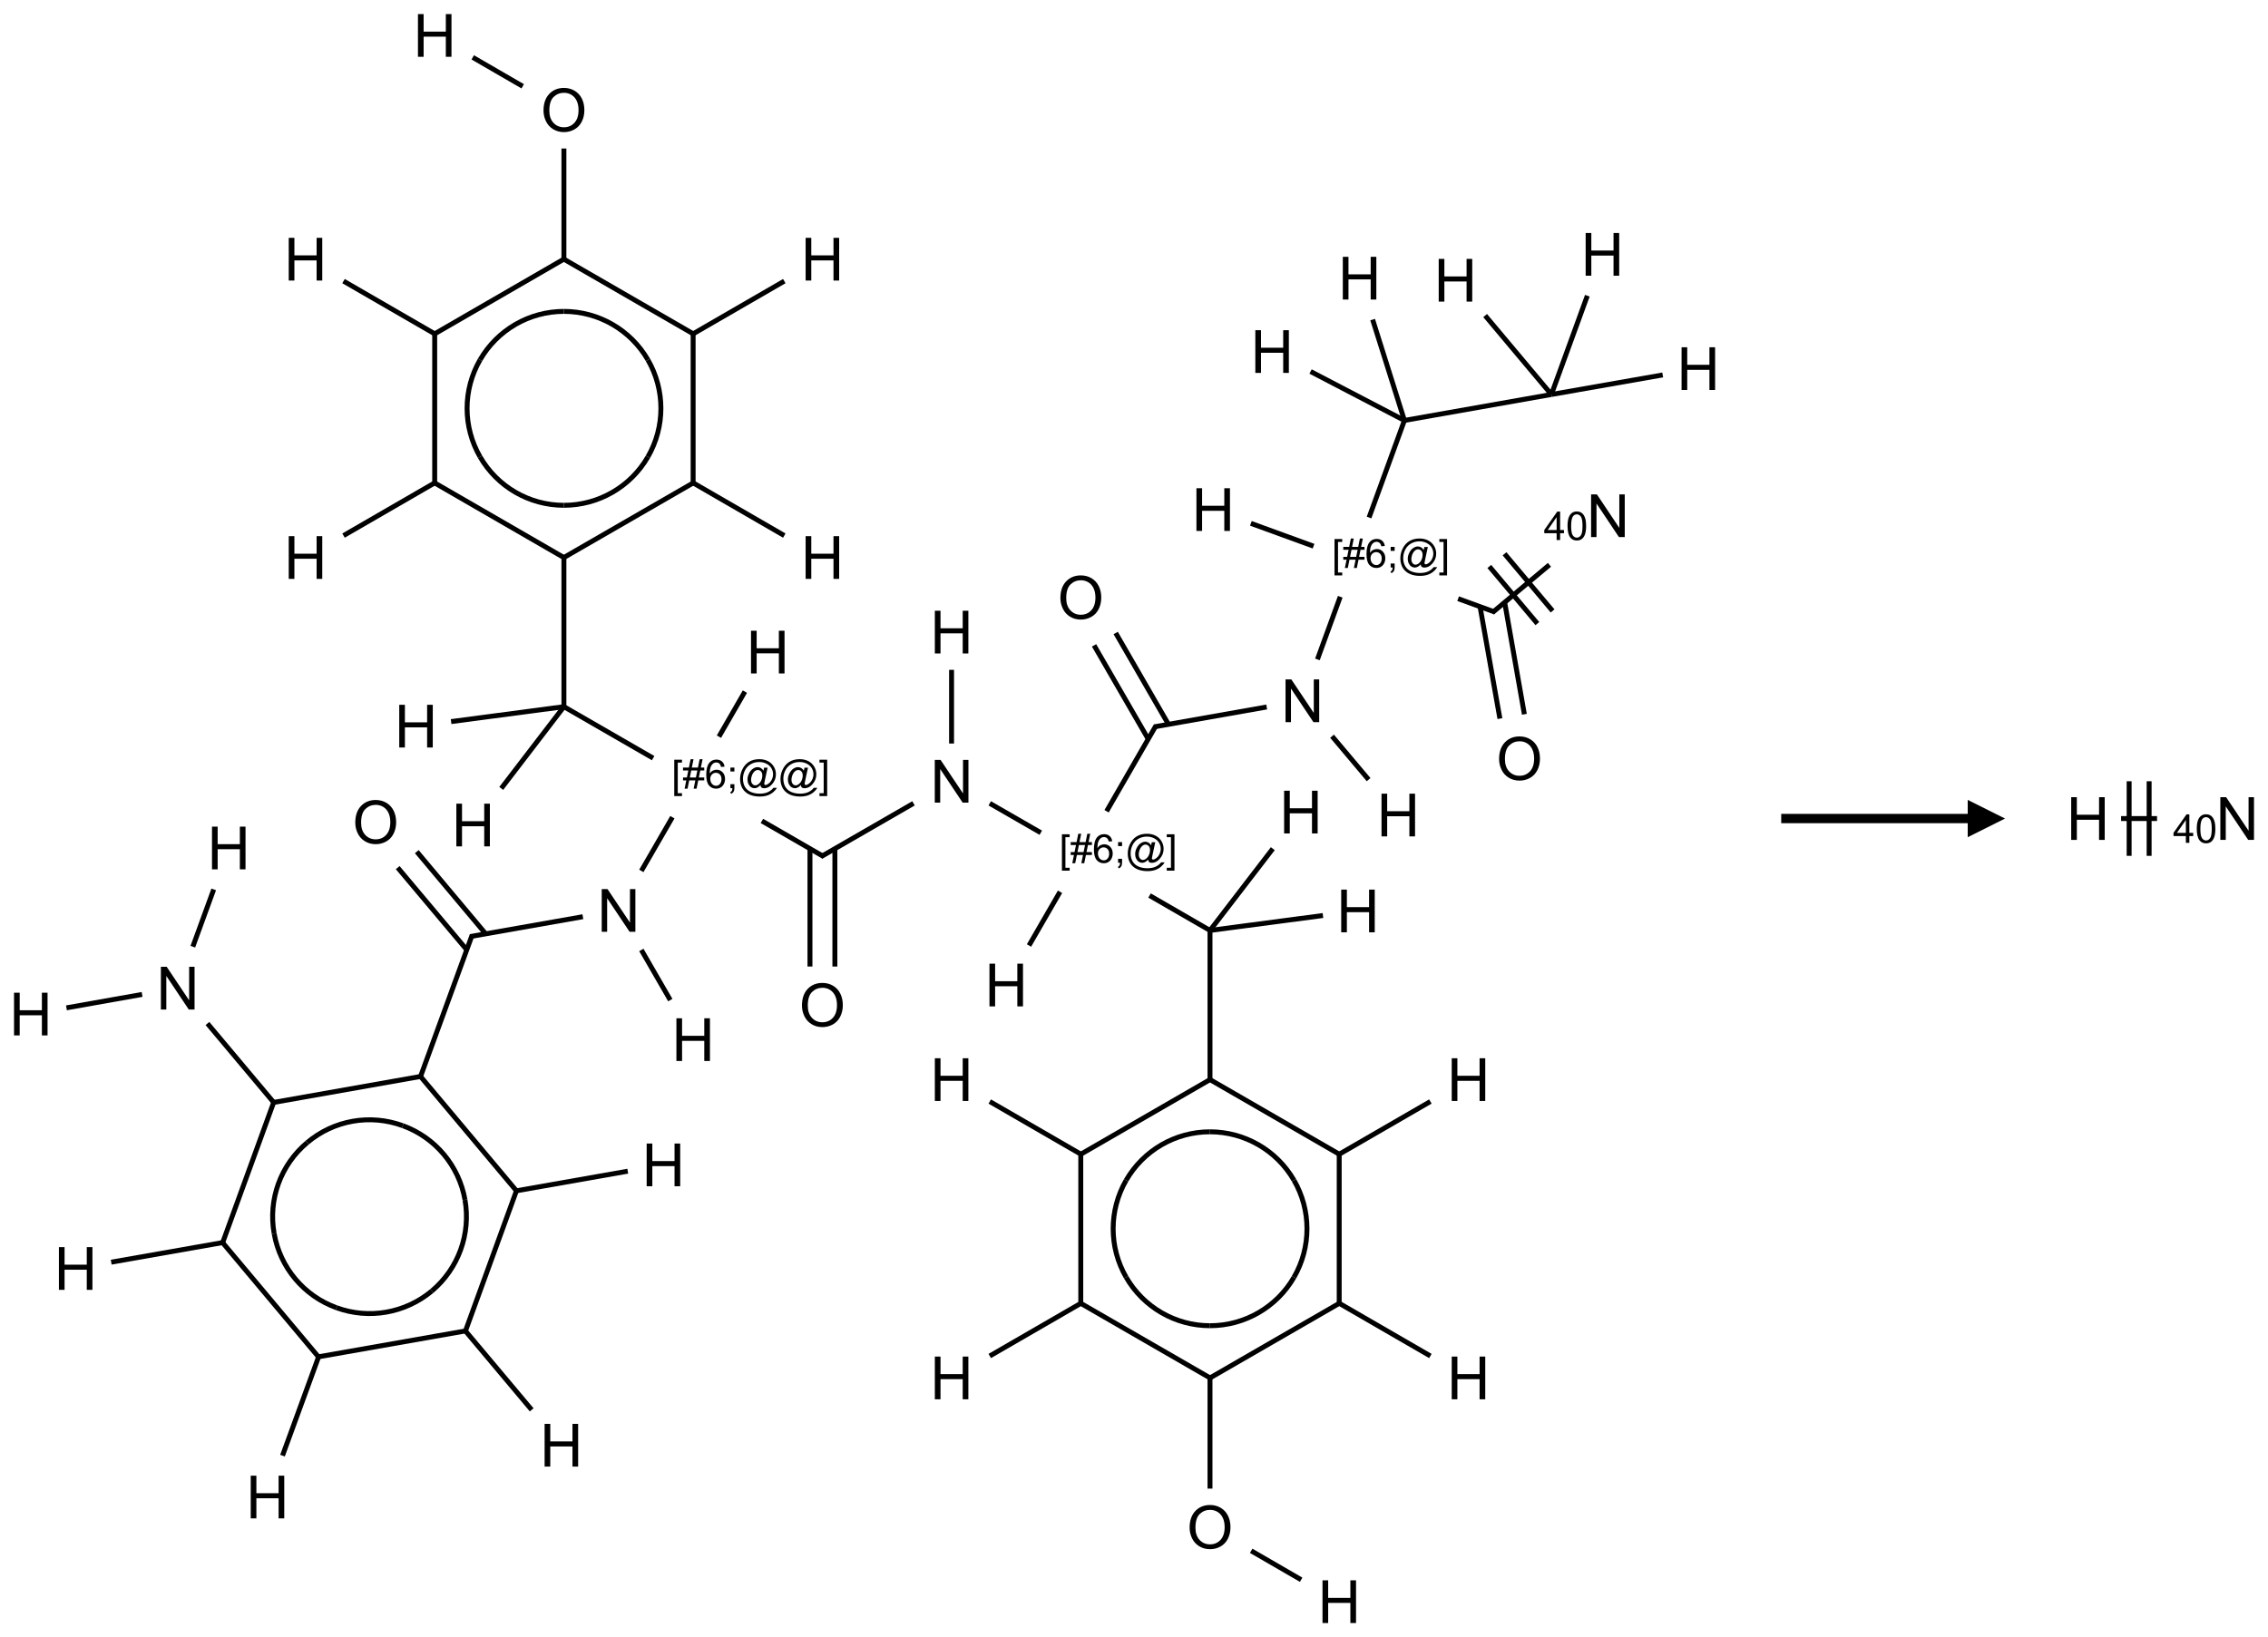 <?xml version="1.0" encoding="UTF-8"?>
<svg xmlns="http://www.w3.org/2000/svg" xmlns:xlink="http://www.w3.org/1999/xlink" width="608" height="439" viewBox="0 0 608 439">
<defs>
<g>
<g id="glyph-0-0">
<path d="M 2 0 L 2 -10 L 10 -10 L 10 0 Z M 2.25 -0.25 L 9.75 -0.25 L 9.75 -9.75 L 2.25 -9.75 Z M 2.25 -0.25 "/>
</g>
<g id="glyph-0-1">
<path d="M 1.281 0 L 1.281 -11.453 L 2.797 -11.453 L 2.797 -6.75 L 8.75 -6.75 L 8.75 -11.453 L 10.266 -11.453 L 10.266 0 L 8.75 0 L 8.75 -5.398 L 2.797 -5.398 L 2.797 0 Z M 1.281 0 "/>
</g>
<g id="glyph-0-2">
<path d="M 0.773 -5.578 C 0.773 -7.48 1.285 -8.969 2.305 -10.043 C 3.324 -11.117 4.645 -11.656 6.258 -11.656 C 7.316 -11.656 8.27 -11.402 9.117 -10.898 C 9.965 -10.395 10.613 -9.688 11.059 -8.785 C 11.504 -7.883 11.727 -6.855 11.727 -5.711 C 11.727 -4.551 11.492 -3.512 11.023 -2.594 C 10.555 -1.676 9.891 -0.984 9.031 -0.512 C 8.172 -0.039 7.246 0.195 6.25 0.195 C 5.172 0.195 4.207 -0.066 3.359 -0.586 C 2.512 -1.105 1.867 -1.816 1.43 -2.719 C 0.992 -3.621 0.773 -4.574 0.773 -5.578 Z M 2.336 -5.555 C 2.336 -4.176 2.707 -3.086 3.449 -2.293 C 4.191 -1.5 5.121 -1.102 6.242 -1.102 C 7.383 -1.102 8.32 -1.504 9.059 -2.305 C 9.797 -3.105 10.164 -4.246 10.164 -5.719 C 10.164 -6.652 10.008 -7.465 9.691 -8.16 C 9.375 -8.855 8.914 -9.395 8.309 -9.777 C 7.703 -10.16 7.02 -10.352 6.266 -10.352 C 5.191 -10.352 4.27 -9.984 3.496 -9.246 C 2.723 -8.508 2.336 -7.277 2.336 -5.555 Z M 2.336 -5.555 "/>
</g>
<g id="glyph-0-3">
<path d="M 1.219 0 L 1.219 -11.453 L 2.773 -11.453 L 8.789 -2.461 L 8.789 -11.453 L 10.242 -11.453 L 10.242 0 L 8.688 0 L 2.672 -9 L 2.672 0 Z M 1.219 0 "/>
</g>
<g id="glyph-1-0">
<path d="M 1.332 0 L 1.332 -6.668 L 6.668 -6.668 L 6.668 0 Z M 1.5 -0.168 L 6.5 -0.168 L 6.5 -6.5 L 1.5 -6.5 Z M 1.5 -0.168 "/>
</g>
<g id="glyph-1-1">
<path d="M 0.723 2.121 L 0.723 -7.637 L 2.793 -7.637 L 2.793 -6.859 L 1.66 -6.859 L 1.66 1.344 L 2.793 1.344 L 2.793 2.121 Z M 0.723 2.121 "/>
</g>
<g id="glyph-1-2">
<path d="M 0.535 0.129 L 0.988 -2.09 L 0.109 -2.09 L 0.109 -2.863 L 1.145 -2.863 L 1.531 -4.754 L 0.109 -4.754 L 0.109 -5.531 L 1.688 -5.531 L 2.141 -7.766 L 2.922 -7.766 L 2.469 -5.531 L 4.109 -5.531 L 4.562 -7.766 L 5.348 -7.766 L 4.895 -5.531 L 5.797 -5.531 L 5.797 -4.754 L 4.738 -4.754 L 4.348 -2.863 L 5.797 -2.863 L 5.797 -2.09 L 4.191 -2.09 L 3.738 0.129 L 2.957 0.129 L 3.406 -2.09 L 1.77 -2.09 L 1.316 0.129 Z M 1.926 -2.863 L 3.562 -2.863 L 3.953 -4.754 L 2.312 -4.754 Z M 1.926 -2.863 "/>
</g>
<g id="glyph-1-3">
<path d="M 5.309 -5.766 L 4.375 -5.691 C 4.293 -6.059 4.172 -6.328 4.02 -6.496 C 3.766 -6.762 3.453 -6.895 3.082 -6.895 C 2.785 -6.895 2.523 -6.812 2.297 -6.645 C 2 -6.43 1.77 -6.117 1.598 -5.703 C 1.43 -5.289 1.34 -4.703 1.332 -3.938 C 1.559 -4.281 1.836 -4.535 2.16 -4.703 C 2.488 -4.871 2.828 -4.953 3.188 -4.953 C 3.812 -4.953 4.344 -4.723 4.785 -4.262 C 5.223 -3.801 5.441 -3.207 5.441 -2.48 C 5.441 -2 5.34 -1.555 5.133 -1.145 C 4.926 -0.73 4.641 -0.418 4.281 -0.199 C 3.922 0.02 3.512 0.129 3.051 0.129 C 2.27 0.129 1.633 -0.156 1.141 -0.73 C 0.648 -1.305 0.402 -2.254 0.402 -3.574 C 0.402 -5.051 0.672 -6.121 1.219 -6.793 C 1.695 -7.375 2.336 -7.668 3.141 -7.668 C 3.742 -7.668 4.234 -7.5 4.617 -7.16 C 5 -6.824 5.23 -6.359 5.309 -5.766 Z M 1.48 -2.473 C 1.48 -2.152 1.547 -1.844 1.684 -1.547 C 1.82 -1.25 2.016 -1.027 2.262 -0.871 C 2.508 -0.719 2.766 -0.641 3.035 -0.641 C 3.434 -0.641 3.773 -0.801 4.059 -1.121 C 4.344 -1.441 4.484 -1.875 4.484 -2.422 C 4.484 -2.949 4.344 -3.367 4.062 -3.668 C 3.781 -3.973 3.426 -4.125 3 -4.125 C 2.578 -4.125 2.219 -3.973 1.922 -3.668 C 1.625 -3.363 1.48 -2.969 1.48 -2.473 Z M 1.48 -2.473 "/>
</g>
<g id="glyph-1-4">
<path d="M 0.949 -4.465 L 0.949 -5.531 L 2.016 -5.531 L 2.016 -4.465 Z M 0.949 0 L 0.949 -1.066 L 2.016 -1.066 L 2.016 0 C 2.016 0.391 1.945 0.711 1.809 0.949 C 1.668 1.191 1.449 1.379 1.145 1.512 L 0.887 1.109 C 1.082 1.023 1.23 0.895 1.324 0.727 C 1.418 0.559 1.469 0.316 1.48 0 Z M 0.949 0 "/>
</g>
<g id="glyph-1-5">
<path d="M 6.047 -0.848 C 5.82 -0.59 5.57 -0.379 5.289 -0.223 C 5.008 -0.062 4.73 0.016 4.449 0.016 C 4.141 0.016 3.84 -0.074 3.547 -0.254 C 3.254 -0.434 3.02 -0.715 2.836 -1.09 C 2.652 -1.465 2.562 -1.875 2.562 -2.324 C 2.562 -2.875 2.703 -3.43 2.988 -3.98 C 3.27 -4.535 3.621 -4.953 4.043 -5.23 C 4.461 -5.508 4.871 -5.645 5.266 -5.645 C 5.566 -5.645 5.855 -5.566 6.129 -5.41 C 6.402 -5.25 6.641 -5.012 6.84 -4.688 L 7.016 -5.496 L 7.949 -5.496 L 7.199 -2 C 7.094 -1.516 7.043 -1.246 7.043 -1.191 C 7.043 -1.098 7.078 -1.02 7.148 -0.949 C 7.219 -0.883 7.305 -0.848 7.406 -0.848 C 7.59 -0.848 7.832 -0.953 8.129 -1.168 C 8.527 -1.445 8.84 -1.816 9.07 -2.285 C 9.301 -2.75 9.418 -3.234 9.418 -3.73 C 9.418 -4.309 9.27 -4.852 8.973 -5.355 C 8.676 -5.859 8.23 -6.262 7.645 -6.562 C 7.055 -6.863 6.406 -7.016 5.691 -7.016 C 4.879 -7.016 4.137 -6.824 3.465 -6.445 C 2.793 -6.066 2.273 -5.52 1.902 -4.809 C 1.535 -4.098 1.348 -3.34 1.348 -2.527 C 1.348 -1.676 1.535 -0.941 1.902 -0.328 C 2.273 0.285 2.809 0.742 3.508 1.035 C 4.207 1.328 4.984 1.473 5.832 1.473 C 6.742 1.473 7.504 1.32 8.121 1.016 C 8.734 0.711 9.195 0.34 9.5 -0.098 L 10.441 -0.098 C 10.266 0.266 9.961 0.637 9.531 1.016 C 9.102 1.395 8.59 1.695 7.996 1.914 C 7.402 2.133 6.688 2.246 5.848 2.246 C 5.078 2.246 4.367 2.145 3.715 1.949 C 3.066 1.75 2.512 1.453 2.051 1.055 C 1.594 0.656 1.25 0.199 1.016 -0.316 C 0.723 -0.973 0.578 -1.684 0.578 -2.441 C 0.578 -3.289 0.75 -4.098 1.098 -4.863 C 1.523 -5.805 2.125 -6.527 2.902 -7.027 C 3.684 -7.527 4.629 -7.777 5.738 -7.777 C 6.602 -7.777 7.375 -7.602 8.059 -7.246 C 8.746 -6.895 9.285 -6.371 9.684 -5.672 C 10.02 -5.07 10.188 -4.418 10.188 -3.715 C 10.188 -2.707 9.832 -1.812 9.125 -1.031 C 8.492 -0.328 7.801 0.02 7.051 0.02 C 6.812 0.02 6.617 -0.016 6.473 -0.09 C 6.324 -0.16 6.215 -0.266 6.145 -0.402 C 6.102 -0.488 6.066 -0.637 6.047 -0.848 Z M 3.527 -2.262 C 3.527 -1.785 3.641 -1.414 3.863 -1.152 C 4.09 -0.887 4.348 -0.754 4.641 -0.754 C 4.836 -0.754 5.039 -0.812 5.254 -0.93 C 5.469 -1.047 5.676 -1.219 5.871 -1.449 C 6.066 -1.676 6.23 -1.969 6.355 -2.32 C 6.48 -2.672 6.543 -3.027 6.543 -3.379 C 6.543 -3.852 6.426 -4.219 6.191 -4.48 C 5.957 -4.738 5.672 -4.871 5.332 -4.871 C 5.109 -4.871 4.902 -4.812 4.707 -4.699 C 4.512 -4.586 4.32 -4.406 4.137 -4.156 C 3.953 -3.906 3.805 -3.602 3.691 -3.246 C 3.582 -2.887 3.527 -2.559 3.527 -2.262 Z M 3.527 -2.262 "/>
</g>
<g id="glyph-1-6">
<path d="M 2.27 2.121 L 0.203 2.121 L 0.203 1.344 L 1.332 1.344 L 1.332 -6.859 L 0.203 -6.859 L 0.203 -7.637 L 2.27 -7.637 Z M 2.27 2.121 "/>
</g>
<g id="glyph-1-7">
<path d="M 3.449 0 L 3.449 -1.828 L 0.137 -1.828 L 0.137 -2.688 L 3.621 -7.637 L 4.387 -7.637 L 4.387 -2.688 L 5.418 -2.688 L 5.418 -1.828 L 4.387 -1.828 L 4.387 0 Z M 3.449 -2.688 L 3.449 -6.129 L 1.059 -2.688 Z M 3.449 -2.688 "/>
</g>
<g id="glyph-1-8">
<path d="M 0.441 -3.766 C 0.441 -4.668 0.535 -5.395 0.723 -5.945 C 0.906 -6.496 1.184 -6.922 1.551 -7.219 C 1.918 -7.516 2.375 -7.668 2.934 -7.668 C 3.344 -7.668 3.703 -7.586 4.012 -7.418 C 4.32 -7.254 4.574 -7.016 4.777 -6.707 C 4.977 -6.395 5.137 -6.016 5.25 -5.57 C 5.363 -5.125 5.422 -4.523 5.422 -3.766 C 5.422 -2.871 5.328 -2.148 5.145 -1.598 C 4.961 -1.047 4.688 -0.621 4.32 -0.32 C 3.953 -0.02 3.492 0.129 2.934 0.129 C 2.195 0.129 1.617 -0.133 1.199 -0.66 C 0.695 -1.297 0.441 -2.332 0.441 -3.766 Z M 1.406 -3.766 C 1.406 -2.512 1.555 -1.68 1.848 -1.262 C 2.141 -0.848 2.5 -0.641 2.934 -0.641 C 3.363 -0.641 3.727 -0.848 4.02 -1.266 C 4.312 -1.684 4.457 -2.516 4.457 -3.766 C 4.457 -5.023 4.312 -5.859 4.02 -6.27 C 3.727 -6.684 3.359 -6.891 2.922 -6.891 C 2.492 -6.891 2.148 -6.707 1.891 -6.344 C 1.566 -5.879 1.406 -5.02 1.406 -3.766 Z M 1.406 -3.766 "/>
</g>
</g>
</defs>
<path fill="none" stroke-width="0.033" stroke-linecap="butt" stroke-linejoin="miter" stroke="rgb(0%, 0%, 0%)" stroke-opacity="1" stroke-miterlimit="10" d="M 2.962 0.147 L 3.297 0.341 " transform="matrix(40, 0, 0, 40, 8.252, 9.502)"/>
<path fill="none" stroke-width="0.033" stroke-linecap="butt" stroke-linejoin="miter" stroke="rgb(0%, 0%, 0%)" stroke-opacity="1" stroke-miterlimit="10" d="M 3.573 0.758 L 3.573 1.51 " transform="matrix(40, 0, 0, 40, 8.252, 9.502)"/>
<path fill="none" stroke-width="0.033" stroke-linecap="butt" stroke-linejoin="miter" stroke="rgb(0%, 0%, 0%)" stroke-opacity="1" stroke-miterlimit="10" d="M 3.581 1.495 L 2.699 2.005 " transform="matrix(40, 0, 0, 40, 8.252, 9.502)"/>
<path fill="none" stroke-width="0.033" stroke-linecap="butt" stroke-linejoin="miter" stroke="rgb(0%, 0%, 0%)" stroke-opacity="1" stroke-miterlimit="10" d="M 2.715 2.005 L 2.096 1.647 " transform="matrix(40, 0, 0, 40, 8.252, 9.502)"/>
<path fill="none" stroke-width="0.033" stroke-linecap="butt" stroke-linejoin="miter" stroke="rgb(0%, 0%, 0%)" stroke-opacity="1" stroke-miterlimit="10" d="M 2.707 2 L 2.707 3.01 " transform="matrix(40, 0, 0, 40, 8.252, 9.502)"/>
<path fill="none" stroke-width="0.033" stroke-linecap="butt" stroke-linejoin="miter" stroke="rgb(0%, 0%, 0%)" stroke-opacity="1" stroke-miterlimit="10" d="M 2.715 2.995 L 2.096 3.353 " transform="matrix(40, 0, 0, 40, 8.252, 9.502)"/>
<path fill="none" stroke-width="0.033" stroke-linecap="butt" stroke-linejoin="miter" stroke="rgb(0%, 0%, 0%)" stroke-opacity="1" stroke-miterlimit="10" d="M 2.707 3 L 3.581 3.505 " transform="matrix(40, 0, 0, 40, 8.252, 9.502)"/>
<path fill="none" stroke-width="0.033" stroke-linecap="butt" stroke-linejoin="miter" stroke="rgb(0%, 0%, 0%)" stroke-opacity="1" stroke-miterlimit="10" d="M 3.573 3.49 L 3.573 4.5 " transform="matrix(40, 0, 0, 40, 8.252, 9.502)"/>
<path fill="none" stroke-width="0.033" stroke-linecap="butt" stroke-linejoin="miter" stroke="rgb(0%, 0%, 0%)" stroke-opacity="1" stroke-miterlimit="10" d="M 3.573 4.5 L 3.153 5.048 " transform="matrix(40, 0, 0, 40, 8.252, 9.502)"/>
<path fill="none" stroke-width="0.033" stroke-linecap="butt" stroke-linejoin="miter" stroke="rgb(0%, 0%, 0%)" stroke-opacity="1" stroke-miterlimit="10" d="M 3.573 4.5 L 2.817 4.6 " transform="matrix(40, 0, 0, 40, 8.252, 9.502)"/>
<path fill="none" stroke-width="0.033" stroke-linecap="butt" stroke-linejoin="miter" stroke="rgb(0%, 0%, 0%)" stroke-opacity="1" stroke-miterlimit="10" d="M 3.573 4.5 L 4.171 4.845 " transform="matrix(40, 0, 0, 40, 8.252, 9.502)"/>
<path fill="none" stroke-width="0.033" stroke-linecap="butt" stroke-linejoin="miter" stroke="rgb(0%, 0%, 0%)" stroke-opacity="1" stroke-miterlimit="10" d="M 4.612 4.701 L 4.786 4.399 " transform="matrix(40, 0, 0, 40, 8.252, 9.502)"/>
<path fill="none" stroke-width="0.033" stroke-linecap="butt" stroke-linejoin="miter" stroke="rgb(0%, 0%, 0%)" stroke-opacity="1" stroke-miterlimit="10" d="M 4.9 5.266 L 5.314 5.505 " transform="matrix(40, 0, 0, 40, 8.252, 9.502)"/>
<path fill="none" stroke-width="0.033" stroke-linecap="butt" stroke-linejoin="miter" stroke="rgb(0%, 0%, 0%)" stroke-opacity="1" stroke-miterlimit="10" d="M 5.222 5.452 L 5.222 6.242 " transform="matrix(40, 0, 0, 40, 8.252, 9.502)"/>
<path fill="none" stroke-width="0.033" stroke-linecap="butt" stroke-linejoin="miter" stroke="rgb(0%, 0%, 0%)" stroke-opacity="1" stroke-miterlimit="10" d="M 5.389 5.452 L 5.389 6.242 " transform="matrix(40, 0, 0, 40, 8.252, 9.502)"/>
<path fill="none" stroke-width="0.033" stroke-linecap="butt" stroke-linejoin="miter" stroke="rgb(0%, 0%, 0%)" stroke-opacity="1" stroke-miterlimit="10" d="M 5.297 5.505 L 5.916 5.148 " transform="matrix(40, 0, 0, 40, 8.252, 9.502)"/>
<path fill="none" stroke-width="0.033" stroke-linecap="butt" stroke-linejoin="miter" stroke="rgb(0%, 0%, 0%)" stroke-opacity="1" stroke-miterlimit="10" d="M 6.171 4.747 L 6.171 4.253 " transform="matrix(40, 0, 0, 40, 8.252, 9.502)"/>
<path fill="none" stroke-width="0.033" stroke-linecap="butt" stroke-linejoin="miter" stroke="rgb(0%, 0%, 0%)" stroke-opacity="1" stroke-miterlimit="10" d="M 6.427 5.148 L 6.769 5.345 " transform="matrix(40, 0, 0, 40, 8.252, 9.502)"/>
<path fill="none" stroke-width="0.033" stroke-linecap="butt" stroke-linejoin="miter" stroke="rgb(0%, 0%, 0%)" stroke-opacity="1" stroke-miterlimit="10" d="M 6.898 5.741 L 6.69 6.101 " transform="matrix(40, 0, 0, 40, 8.252, 9.502)"/>
<path fill="none" stroke-width="0.033" stroke-linecap="butt" stroke-linejoin="miter" stroke="rgb(0%, 0%, 0%)" stroke-opacity="1" stroke-miterlimit="10" d="M 7.21 5.201 L 7.541 4.627 " transform="matrix(40, 0, 0, 40, 8.252, 9.502)"/>
<path fill="none" stroke-width="0.033" stroke-linecap="butt" stroke-linejoin="miter" stroke="rgb(0%, 0%, 0%)" stroke-opacity="1" stroke-miterlimit="10" d="M 7.625 4.619 L 7.271 4.006 " transform="matrix(40, 0, 0, 40, 8.252, 9.502)"/>
<path fill="none" stroke-width="0.033" stroke-linecap="butt" stroke-linejoin="miter" stroke="rgb(0%, 0%, 0%)" stroke-opacity="1" stroke-miterlimit="10" d="M 7.489 4.717 L 7.126 4.089 " transform="matrix(40, 0, 0, 40, 8.252, 9.502)"/>
<path fill="none" stroke-width="0.033" stroke-linecap="butt" stroke-linejoin="miter" stroke="rgb(0%, 0%, 0%)" stroke-opacity="1" stroke-miterlimit="10" d="M 7.53 4.635 L 8.283 4.502 " transform="matrix(40, 0, 0, 40, 8.252, 9.502)"/>
<path fill="none" stroke-width="0.033" stroke-linecap="butt" stroke-linejoin="miter" stroke="rgb(0%, 0%, 0%)" stroke-opacity="1" stroke-miterlimit="10" d="M 8.721 4.698 L 8.966 4.989 " transform="matrix(40, 0, 0, 40, 8.252, 9.502)"/>
<path fill="none" stroke-width="0.033" stroke-linecap="butt" stroke-linejoin="miter" stroke="rgb(0%, 0%, 0%)" stroke-opacity="1" stroke-miterlimit="10" d="M 8.623 4.183 L 8.776 3.763 " transform="matrix(40, 0, 0, 40, 8.252, 9.502)"/>
<path fill="none" stroke-width="0.033" stroke-linecap="butt" stroke-linejoin="miter" stroke="rgb(0%, 0%, 0%)" stroke-opacity="1" stroke-miterlimit="10" d="M 8.597 3.424 L 8.177 3.271 " transform="matrix(40, 0, 0, 40, 8.252, 9.502)"/>
<path fill="none" stroke-width="0.033" stroke-linecap="butt" stroke-linejoin="miter" stroke="rgb(0%, 0%, 0%)" stroke-opacity="1" stroke-miterlimit="10" d="M 9.566 3.776 L 9.813 3.866 " transform="matrix(40, 0, 0, 40, 8.252, 9.502)"/>
<path fill="none" stroke-width="0.033" stroke-linecap="butt" stroke-linejoin="miter" stroke="rgb(0%, 0%, 0%)" stroke-opacity="1" stroke-miterlimit="10" d="M 9.713 3.83 L 9.846 4.58 " transform="matrix(40, 0, 0, 40, 8.252, 9.502)"/>
<path fill="none" stroke-width="0.033" stroke-linecap="butt" stroke-linejoin="miter" stroke="rgb(0%, 0%, 0%)" stroke-opacity="1" stroke-miterlimit="10" d="M 9.878 3.801 L 10.01 4.551 " transform="matrix(40, 0, 0, 40, 8.252, 9.502)"/>
<path fill="none" stroke-width="0.033" stroke-linecap="butt" stroke-linejoin="miter" stroke="rgb(0%, 0%, 0%)" stroke-opacity="1" stroke-miterlimit="10" d="M 9.796 3.869 L 10.178 3.549 " transform="matrix(40, 0, 0, 40, 8.252, 9.502)"/>
<path fill="none" stroke-width="0.033" stroke-linecap="butt" stroke-linejoin="miter" stroke="rgb(0%, 0%, 0%)" stroke-opacity="1" stroke-miterlimit="10" d="M 10.199 3.858 L 9.877 3.475 " transform="matrix(40, 0, 0, 40, 8.252, 9.502)"/>
<path fill="none" stroke-width="0.033" stroke-linecap="butt" stroke-linejoin="miter" stroke="rgb(0%, 0%, 0%)" stroke-opacity="1" stroke-miterlimit="10" d="M 10.097 3.943 L 9.775 3.56 " transform="matrix(40, 0, 0, 40, 8.252, 9.502)"/>
<path fill="none" stroke-width="0.033" stroke-linecap="butt" stroke-linejoin="miter" stroke="rgb(0%, 0%, 0%)" stroke-opacity="1" stroke-miterlimit="10" d="M 8.969 3.232 L 9.206 2.581 " transform="matrix(40, 0, 0, 40, 8.252, 9.502)"/>
<path fill="none" stroke-width="0.033" stroke-linecap="butt" stroke-linejoin="miter" stroke="rgb(0%, 0%, 0%)" stroke-opacity="1" stroke-miterlimit="10" d="M 9.206 2.581 L 8.577 2.253 " transform="matrix(40, 0, 0, 40, 8.252, 9.502)"/>
<path fill="none" stroke-width="0.033" stroke-linecap="butt" stroke-linejoin="miter" stroke="rgb(0%, 0%, 0%)" stroke-opacity="1" stroke-miterlimit="10" d="M 9.206 2.581 L 8.993 1.905 " transform="matrix(40, 0, 0, 40, 8.252, 9.502)"/>
<path fill="none" stroke-width="0.033" stroke-linecap="butt" stroke-linejoin="miter" stroke="rgb(0%, 0%, 0%)" stroke-opacity="1" stroke-miterlimit="10" d="M 9.206 2.581 L 10.191 2.407 " transform="matrix(40, 0, 0, 40, 8.252, 9.502)"/>
<path fill="none" stroke-width="0.033" stroke-linecap="butt" stroke-linejoin="miter" stroke="rgb(0%, 0%, 0%)" stroke-opacity="1" stroke-miterlimit="10" d="M 10.191 2.407 L 9.747 1.878 " transform="matrix(40, 0, 0, 40, 8.252, 9.502)"/>
<path fill="none" stroke-width="0.033" stroke-linecap="butt" stroke-linejoin="miter" stroke="rgb(0%, 0%, 0%)" stroke-opacity="1" stroke-miterlimit="10" d="M 10.191 2.407 L 10.937 2.276 " transform="matrix(40, 0, 0, 40, 8.252, 9.502)"/>
<path fill="none" stroke-width="0.033" stroke-linecap="butt" stroke-linejoin="miter" stroke="rgb(0%, 0%, 0%)" stroke-opacity="1" stroke-miterlimit="10" d="M 10.191 2.407 L 10.432 1.745 " transform="matrix(40, 0, 0, 40, 8.252, 9.502)"/>
<path fill="none" stroke-width="0.033" stroke-linecap="butt" stroke-linejoin="miter" stroke="rgb(0%, 0%, 0%)" stroke-opacity="1" stroke-miterlimit="10" d="M 7.498 5.766 L 7.903 6 " transform="matrix(40, 0, 0, 40, 8.252, 9.502)"/>
<path fill="none" stroke-width="0.033" stroke-linecap="butt" stroke-linejoin="miter" stroke="rgb(0%, 0%, 0%)" stroke-opacity="1" stroke-miterlimit="10" d="M 7.903 6 L 8.324 5.452 " transform="matrix(40, 0, 0, 40, 8.252, 9.502)"/>
<path fill="none" stroke-width="0.033" stroke-linecap="butt" stroke-linejoin="miter" stroke="rgb(0%, 0%, 0%)" stroke-opacity="1" stroke-miterlimit="10" d="M 7.903 6 L 8.66 5.9 " transform="matrix(40, 0, 0, 40, 8.252, 9.502)"/>
<path fill="none" stroke-width="0.033" stroke-linecap="butt" stroke-linejoin="miter" stroke="rgb(0%, 0%, 0%)" stroke-opacity="1" stroke-miterlimit="10" d="M 7.903 6 L 7.903 7.01 " transform="matrix(40, 0, 0, 40, 8.252, 9.502)"/>
<path fill="none" stroke-width="0.033" stroke-linecap="butt" stroke-linejoin="miter" stroke="rgb(0%, 0%, 0%)" stroke-opacity="1" stroke-miterlimit="10" d="M 7.912 6.995 L 7.029 7.505 " transform="matrix(40, 0, 0, 40, 8.252, 9.502)"/>
<path fill="none" stroke-width="0.033" stroke-linecap="butt" stroke-linejoin="miter" stroke="rgb(0%, 0%, 0%)" stroke-opacity="1" stroke-miterlimit="10" d="M 7.046 7.505 L 6.427 7.147 " transform="matrix(40, 0, 0, 40, 8.252, 9.502)"/>
<path fill="none" stroke-width="0.033" stroke-linecap="butt" stroke-linejoin="miter" stroke="rgb(0%, 0%, 0%)" stroke-opacity="1" stroke-miterlimit="10" d="M 7.037 7.5 L 7.037 8.51 " transform="matrix(40, 0, 0, 40, 8.252, 9.502)"/>
<path fill="none" stroke-width="0.033" stroke-linecap="butt" stroke-linejoin="miter" stroke="rgb(0%, 0%, 0%)" stroke-opacity="1" stroke-miterlimit="10" d="M 7.046 8.495 L 6.427 8.853 " transform="matrix(40, 0, 0, 40, 8.252, 9.502)"/>
<path fill="none" stroke-width="0.033" stroke-linecap="butt" stroke-linejoin="miter" stroke="rgb(0%, 0%, 0%)" stroke-opacity="1" stroke-miterlimit="10" d="M 7.037 8.5 L 7.912 9.005 " transform="matrix(40, 0, 0, 40, 8.252, 9.502)"/>
<path fill="none" stroke-width="0.033" stroke-linecap="butt" stroke-linejoin="miter" stroke="rgb(0%, 0%, 0%)" stroke-opacity="1" stroke-miterlimit="10" d="M 7.903 8.99 L 7.903 9.742 " transform="matrix(40, 0, 0, 40, 8.252, 9.502)"/>
<path fill="none" stroke-width="0.033" stroke-linecap="butt" stroke-linejoin="miter" stroke="rgb(0%, 0%, 0%)" stroke-opacity="1" stroke-miterlimit="10" d="M 8.179 10.159 L 8.514 10.353 " transform="matrix(40, 0, 0, 40, 8.252, 9.502)"/>
<path fill="none" stroke-width="0.033" stroke-linecap="butt" stroke-linejoin="miter" stroke="rgb(0%, 0%, 0%)" stroke-opacity="1" stroke-miterlimit="10" d="M 7.903 9 L 8.778 8.495 " transform="matrix(40, 0, 0, 40, 8.252, 9.502)"/>
<path fill="none" stroke-width="0.033" stroke-linecap="butt" stroke-linejoin="miter" stroke="rgb(0%, 0%, 0%)" stroke-opacity="1" stroke-miterlimit="10" d="M 8.761 8.495 L 9.38 8.853 " transform="matrix(40, 0, 0, 40, 8.252, 9.502)"/>
<path fill="none" stroke-width="0.033" stroke-linecap="butt" stroke-linejoin="miter" stroke="rgb(0%, 0%, 0%)" stroke-opacity="1" stroke-miterlimit="10" d="M 8.769 8.5 L 8.769 7.49 " transform="matrix(40, 0, 0, 40, 8.252, 9.502)"/>
<path fill="none" stroke-width="0.033" stroke-linecap="butt" stroke-linejoin="miter" stroke="rgb(0%, 0%, 0%)" stroke-opacity="1" stroke-miterlimit="10" d="M 8.769 7.5 L 7.903 7 " transform="matrix(40, 0, 0, 40, 8.252, 9.502)"/>
<path fill="none" stroke-width="0.033" stroke-linecap="butt" stroke-linejoin="miter" stroke="rgb(0%, 0%, 0%)" stroke-opacity="1" stroke-miterlimit="10" d="M 8.761 7.505 L 9.38 7.147 " transform="matrix(40, 0, 0, 40, 8.252, 9.502)"/>
<path fill="none" stroke-width="0.033" stroke-linecap="butt" stroke-linejoin="miter" stroke="rgb(0%, 0%, 0%)" stroke-opacity="1" stroke-miterlimit="10" d="M 4.3 5.241 L 4.092 5.601 " transform="matrix(40, 0, 0, 40, 8.252, 9.502)"/>
<path fill="none" stroke-width="0.033" stroke-linecap="butt" stroke-linejoin="miter" stroke="rgb(0%, 0%, 0%)" stroke-opacity="1" stroke-miterlimit="10" d="M 4.092 6.131 L 4.286 6.467 " transform="matrix(40, 0, 0, 40, 8.252, 9.502)"/>
<path fill="none" stroke-width="0.033" stroke-linecap="butt" stroke-linejoin="miter" stroke="rgb(0%, 0%, 0%)" stroke-opacity="1" stroke-miterlimit="10" d="M 3.7 5.908 L 2.945 6.041 " transform="matrix(40, 0, 0, 40, 8.252, 9.502)"/>
<path fill="none" stroke-width="0.033" stroke-linecap="butt" stroke-linejoin="miter" stroke="rgb(0%, 0%, 0%)" stroke-opacity="1" stroke-miterlimit="10" d="M 3.049 6.023 L 2.587 5.472 " transform="matrix(40, 0, 0, 40, 8.252, 9.502)"/>
<path fill="none" stroke-width="0.033" stroke-linecap="butt" stroke-linejoin="miter" stroke="rgb(0%, 0%, 0%)" stroke-opacity="1" stroke-miterlimit="10" d="M 2.922 6.13 L 2.459 5.579 " transform="matrix(40, 0, 0, 40, 8.252, 9.502)"/>
<path fill="none" stroke-width="0.033" stroke-linecap="butt" stroke-linejoin="miter" stroke="rgb(0%, 0%, 0%)" stroke-opacity="1" stroke-miterlimit="10" d="M 2.958 6.031 L 2.609 6.988 " transform="matrix(40, 0, 0, 40, 8.252, 9.502)"/>
<path fill="none" stroke-width="0.033" stroke-linecap="butt" stroke-linejoin="miter" stroke="rgb(0%, 0%, 0%)" stroke-opacity="1" stroke-miterlimit="10" d="M 2.606 6.972 L 3.261 7.753 " transform="matrix(40, 0, 0, 40, 8.252, 9.502)"/>
<path fill="none" stroke-width="0.033" stroke-linecap="butt" stroke-linejoin="miter" stroke="rgb(0%, 0%, 0%)" stroke-opacity="1" stroke-miterlimit="10" d="M 3.246 7.747 L 4.001 7.614 " transform="matrix(40, 0, 0, 40, 8.252, 9.502)"/>
<path fill="none" stroke-width="0.033" stroke-linecap="butt" stroke-linejoin="miter" stroke="rgb(0%, 0%, 0%)" stroke-opacity="1" stroke-miterlimit="10" d="M 3.255 7.745 L 2.91 8.694 " transform="matrix(40, 0, 0, 40, 8.252, 9.502)"/>
<path fill="none" stroke-width="0.033" stroke-linecap="butt" stroke-linejoin="miter" stroke="rgb(0%, 0%, 0%)" stroke-opacity="1" stroke-miterlimit="10" d="M 2.907 8.678 L 3.357 9.214 " transform="matrix(40, 0, 0, 40, 8.252, 9.502)"/>
<path fill="none" stroke-width="0.033" stroke-linecap="butt" stroke-linejoin="miter" stroke="rgb(0%, 0%, 0%)" stroke-opacity="1" stroke-miterlimit="10" d="M 2.913 8.685 L 1.919 8.86 " transform="matrix(40, 0, 0, 40, 8.252, 9.502)"/>
<path fill="none" stroke-width="0.033" stroke-linecap="butt" stroke-linejoin="miter" stroke="rgb(0%, 0%, 0%)" stroke-opacity="1" stroke-miterlimit="10" d="M 1.932 8.85 L 1.687 9.521 " transform="matrix(40, 0, 0, 40, 8.252, 9.502)"/>
<path fill="none" stroke-width="0.033" stroke-linecap="butt" stroke-linejoin="miter" stroke="rgb(0%, 0%, 0%)" stroke-opacity="1" stroke-miterlimit="10" d="M 1.928 8.859 L 1.279 8.085 " transform="matrix(40, 0, 0, 40, 8.252, 9.502)"/>
<path fill="none" stroke-width="0.033" stroke-linecap="butt" stroke-linejoin="miter" stroke="rgb(0%, 0%, 0%)" stroke-opacity="1" stroke-miterlimit="10" d="M 1.295 8.091 L 0.539 8.224 " transform="matrix(40, 0, 0, 40, 8.252, 9.502)"/>
<path fill="none" stroke-width="0.033" stroke-linecap="butt" stroke-linejoin="miter" stroke="rgb(0%, 0%, 0%)" stroke-opacity="1" stroke-miterlimit="10" d="M 1.286 8.093 L 1.631 7.144 " transform="matrix(40, 0, 0, 40, 8.252, 9.502)"/>
<path fill="none" stroke-width="0.033" stroke-linecap="butt" stroke-linejoin="miter" stroke="rgb(0%, 0%, 0%)" stroke-opacity="1" stroke-miterlimit="10" d="M 1.628 7.153 L 2.612 6.979 " transform="matrix(40, 0, 0, 40, 8.252, 9.502)"/>
<path fill="none" stroke-width="0.033" stroke-linecap="butt" stroke-linejoin="miter" stroke="rgb(0%, 0%, 0%)" stroke-opacity="1" stroke-miterlimit="10" d="M 1.634 7.16 L 1.184 6.624 " transform="matrix(40, 0, 0, 40, 8.252, 9.502)"/>
<path fill="none" stroke-width="0.033" stroke-linecap="butt" stroke-linejoin="miter" stroke="rgb(0%, 0%, 0%)" stroke-opacity="1" stroke-miterlimit="10" d="M 1.086 6.109 L 1.226 5.725 " transform="matrix(40, 0, 0, 40, 8.252, 9.502)"/>
<path fill="none" stroke-width="0.033" stroke-linecap="butt" stroke-linejoin="miter" stroke="rgb(0%, 0%, 0%)" stroke-opacity="1" stroke-miterlimit="10" d="M 0.746 6.429 L 0.239 6.519 " transform="matrix(40, 0, 0, 40, 8.252, 9.502)"/>
<path fill="none" stroke-width="0.033" stroke-linecap="butt" stroke-linejoin="miter" stroke="rgb(0%, 0%, 0%)" stroke-opacity="1" stroke-miterlimit="10" d="M 3.573 3.5 L 4.448 2.995 " transform="matrix(40, 0, 0, 40, 8.252, 9.502)"/>
<path fill="none" stroke-width="0.033" stroke-linecap="butt" stroke-linejoin="miter" stroke="rgb(0%, 0%, 0%)" stroke-opacity="1" stroke-miterlimit="10" d="M 4.431 2.995 L 5.05 3.353 " transform="matrix(40, 0, 0, 40, 8.252, 9.502)"/>
<path fill="none" stroke-width="0.033" stroke-linecap="butt" stroke-linejoin="miter" stroke="rgb(0%, 0%, 0%)" stroke-opacity="1" stroke-miterlimit="10" d="M 4.439 3 L 4.439 1.99 " transform="matrix(40, 0, 0, 40, 8.252, 9.502)"/>
<path fill="none" stroke-width="0.033" stroke-linecap="butt" stroke-linejoin="miter" stroke="rgb(0%, 0%, 0%)" stroke-opacity="1" stroke-miterlimit="10" d="M 4.439 2 L 3.573 1.5 " transform="matrix(40, 0, 0, 40, 8.252, 9.502)"/>
<path fill="none" stroke-width="0.033" stroke-linecap="butt" stroke-linejoin="miter" stroke="rgb(0%, 0%, 0%)" stroke-opacity="1" stroke-miterlimit="10" d="M 4.431 2.005 L 5.05 1.647 " transform="matrix(40, 0, 0, 40, 8.252, 9.502)"/>
<path fill="none" stroke-width="0.033" stroke-linecap="butt" stroke-linejoin="miter" stroke="rgb(0%, 0%, 0%)" stroke-opacity="1" stroke-miterlimit="10" d="M 3.011 2.175 C 3.127 1.974 3.341 1.85 3.573 1.85 " transform="matrix(40, 0, 0, 40, 8.252, 9.502)"/>
<path fill="none" stroke-width="0.033" stroke-linecap="butt" stroke-linejoin="miter" stroke="rgb(0%, 0%, 0%)" stroke-opacity="1" stroke-miterlimit="10" d="M 3.011 2.825 C 2.895 2.624 2.895 2.376 3.011 2.175 " transform="matrix(40, 0, 0, 40, 8.252, 9.502)"/>
<path fill="none" stroke-width="0.033" stroke-linecap="butt" stroke-linejoin="miter" stroke="rgb(0%, 0%, 0%)" stroke-opacity="1" stroke-miterlimit="10" d="M 3.573 3.15 C 3.341 3.15 3.127 3.026 3.011 2.825 " transform="matrix(40, 0, 0, 40, 8.252, 9.502)"/>
<path fill="none" stroke-width="0.033" stroke-linecap="butt" stroke-linejoin="miter" stroke="rgb(0%, 0%, 0%)" stroke-opacity="1" stroke-miterlimit="10" d="M 4.136 2.825 C 4.02 3.026 3.805 3.15 3.573 3.15 " transform="matrix(40, 0, 0, 40, 8.252, 9.502)"/>
<path fill="none" stroke-width="0.033" stroke-linecap="butt" stroke-linejoin="miter" stroke="rgb(0%, 0%, 0%)" stroke-opacity="1" stroke-miterlimit="10" d="M 4.136 2.175 C 4.252 2.376 4.252 2.624 4.136 2.825 " transform="matrix(40, 0, 0, 40, 8.252, 9.502)"/>
<path fill="none" stroke-width="0.033" stroke-linecap="butt" stroke-linejoin="miter" stroke="rgb(0%, 0%, 0%)" stroke-opacity="1" stroke-miterlimit="10" d="M 3.573 1.85 C 3.805 1.85 4.02 1.974 4.136 2.175 " transform="matrix(40, 0, 0, 40, 8.252, 9.502)"/>
<path fill="none" stroke-width="0.033" stroke-linecap="butt" stroke-linejoin="miter" stroke="rgb(0%, 0%, 0%)" stroke-opacity="1" stroke-miterlimit="10" d="M 7.341 7.675 C 7.457 7.474 7.671 7.35 7.903 7.35 " transform="matrix(40, 0, 0, 40, 8.252, 9.502)"/>
<path fill="none" stroke-width="0.033" stroke-linecap="butt" stroke-linejoin="miter" stroke="rgb(0%, 0%, 0%)" stroke-opacity="1" stroke-miterlimit="10" d="M 7.341 8.325 C 7.225 8.124 7.225 7.876 7.341 7.675 " transform="matrix(40, 0, 0, 40, 8.252, 9.502)"/>
<path fill="none" stroke-width="0.033" stroke-linecap="butt" stroke-linejoin="miter" stroke="rgb(0%, 0%, 0%)" stroke-opacity="1" stroke-miterlimit="10" d="M 7.903 8.65 C 7.671 8.65 7.457 8.526 7.341 8.325 " transform="matrix(40, 0, 0, 40, 8.252, 9.502)"/>
<path fill="none" stroke-width="0.033" stroke-linecap="butt" stroke-linejoin="miter" stroke="rgb(0%, 0%, 0%)" stroke-opacity="1" stroke-miterlimit="10" d="M 8.466 8.325 C 8.35 8.526 8.135 8.65 7.903 8.65 " transform="matrix(40, 0, 0, 40, 8.252, 9.502)"/>
<path fill="none" stroke-width="0.033" stroke-linecap="butt" stroke-linejoin="miter" stroke="rgb(0%, 0%, 0%)" stroke-opacity="1" stroke-miterlimit="10" d="M 8.466 7.675 C 8.582 7.876 8.582 8.124 8.466 8.325 " transform="matrix(40, 0, 0, 40, 8.252, 9.502)"/>
<path fill="none" stroke-width="0.033" stroke-linecap="butt" stroke-linejoin="miter" stroke="rgb(0%, 0%, 0%)" stroke-opacity="1" stroke-miterlimit="10" d="M 7.903 7.35 C 8.135 7.35 8.35 7.474 8.466 7.675 " transform="matrix(40, 0, 0, 40, 8.252, 9.502)"/>
<path fill="none" stroke-width="0.033" stroke-linecap="butt" stroke-linejoin="miter" stroke="rgb(0%, 0%, 0%)" stroke-opacity="1" stroke-miterlimit="10" d="M 2.493 7.309 C 2.711 7.388 2.87 7.578 2.91 7.806 " transform="matrix(40, 0, 0, 40, 8.252, 9.502)"/>
<path fill="none" stroke-width="0.033" stroke-linecap="butt" stroke-linejoin="miter" stroke="rgb(0%, 0%, 0%)" stroke-opacity="1" stroke-miterlimit="10" d="M 1.853 7.422 C 2.031 7.272 2.274 7.229 2.493 7.309 " transform="matrix(40, 0, 0, 40, 8.252, 9.502)"/>
<path fill="none" stroke-width="0.033" stroke-linecap="butt" stroke-linejoin="miter" stroke="rgb(0%, 0%, 0%)" stroke-opacity="1" stroke-miterlimit="10" d="M 1.631 8.032 C 1.59 7.803 1.675 7.571 1.853 7.422 " transform="matrix(40, 0, 0, 40, 8.252, 9.502)"/>
<path fill="none" stroke-width="0.033" stroke-linecap="butt" stroke-linejoin="miter" stroke="rgb(0%, 0%, 0%)" stroke-opacity="1" stroke-miterlimit="10" d="M 2.048 8.529 C 1.83 8.45 1.671 8.26 1.631 8.032 " transform="matrix(40, 0, 0, 40, 8.252, 9.502)"/>
<path fill="none" stroke-width="0.033" stroke-linecap="butt" stroke-linejoin="miter" stroke="rgb(0%, 0%, 0%)" stroke-opacity="1" stroke-miterlimit="10" d="M 2.688 8.417 C 2.51 8.566 2.266 8.609 2.048 8.529 " transform="matrix(40, 0, 0, 40, 8.252, 9.502)"/>
<path fill="none" stroke-width="0.033" stroke-linecap="butt" stroke-linejoin="miter" stroke="rgb(0%, 0%, 0%)" stroke-opacity="1" stroke-miterlimit="10" d="M 2.91 7.806 C 2.95 8.035 2.866 8.267 2.688 8.417 " transform="matrix(40, 0, 0, 40, 8.252, 9.502)"/>
<g fill="rgb(0%, 0%, 0%)" fill-opacity="1">
<use xlink:href="#glyph-0-1" x="110.766" y="15.23"/>
</g>
<g fill="rgb(0%, 0%, 0%)" fill-opacity="1">
<use xlink:href="#glyph-0-2" x="144.93" y="35.234"/>
</g>
<g fill="rgb(0%, 0%, 0%)" fill-opacity="1">
<use xlink:href="#glyph-0-1" x="76.125" y="75.23"/>
</g>
<g fill="rgb(0%, 0%, 0%)" fill-opacity="1">
<use xlink:href="#glyph-0-1" x="76.125" y="155.23"/>
</g>
<g fill="rgb(0%, 0%, 0%)" fill-opacity="1">
<use xlink:href="#glyph-0-1" x="121.059" y="226.965"/>
</g>
<g fill="rgb(0%, 0%, 0%)" fill-opacity="1">
<use xlink:href="#glyph-0-1" x="105.75" y="200.449"/>
</g>
<g fill="rgb(0%, 0%, 0%)" fill-opacity="1">
<use xlink:href="#glyph-1-1" x="180.031" y="211.355"/>
<use xlink:href="#glyph-1-2" x="182.995" y="211.355"/>
<use xlink:href="#glyph-1-3" x="188.927" y="211.355"/>
<use xlink:href="#glyph-1-4" x="194.859" y="211.355"/>
<use xlink:href="#glyph-1-5" x="197.823" y="211.355"/>
<use xlink:href="#glyph-1-5" x="208.651" y="211.355"/>
<use xlink:href="#glyph-1-6" x="219.479" y="211.355"/>
</g>
<g fill="rgb(0%, 0%, 0%)" fill-opacity="1">
<use xlink:href="#glyph-0-1" x="200.047" y="180.59"/>
</g>
<g fill="rgb(0%, 0%, 0%)" fill-opacity="1">
<use xlink:href="#glyph-0-2" x="214.215" y="275.234"/>
</g>
<g fill="rgb(0%, 0%, 0%)" fill-opacity="1">
<use xlink:href="#glyph-0-3" x="249.375" y="215.23"/>
</g>
<g fill="rgb(0%, 0%, 0%)" fill-opacity="1">
<use xlink:href="#glyph-0-1" x="249.332" y="175.23"/>
</g>
<g fill="rgb(0%, 0%, 0%)" fill-opacity="1">
<use xlink:href="#glyph-1-1" x="283.957" y="231.355"/>
<use xlink:href="#glyph-1-2" x="286.921" y="231.355"/>
<use xlink:href="#glyph-1-3" x="292.853" y="231.355"/>
<use xlink:href="#glyph-1-4" x="298.785" y="231.355"/>
<use xlink:href="#glyph-1-5" x="301.749" y="231.355"/>
<use xlink:href="#glyph-1-6" x="312.577" y="231.355"/>
</g>
<g fill="rgb(0%, 0%, 0%)" fill-opacity="1">
<use xlink:href="#glyph-0-1" x="263.973" y="269.871"/>
</g>
<g fill="rgb(0%, 0%, 0%)" fill-opacity="1">
<use xlink:href="#glyph-0-2" x="283.496" y="165.953"/>
</g>
<g fill="rgb(0%, 0%, 0%)" fill-opacity="1">
<use xlink:href="#glyph-0-3" x="343.406" y="193.645"/>
</g>
<g fill="rgb(0%, 0%, 0%)" fill-opacity="1">
<use xlink:href="#glyph-0-1" x="369.074" y="224.285"/>
</g>
<g fill="rgb(0%, 0%, 0%)" fill-opacity="1">
<use xlink:href="#glyph-1-1" x="357.031" y="152.18"/>
<use xlink:href="#glyph-1-2" x="359.995" y="152.18"/>
<use xlink:href="#glyph-1-3" x="365.927" y="152.18"/>
<use xlink:href="#glyph-1-4" x="371.859" y="152.18"/>
<use xlink:href="#glyph-1-5" x="374.823" y="152.18"/>
<use xlink:href="#glyph-1-6" x="385.651" y="152.18"/>
</g>
<g fill="rgb(0%, 0%, 0%)" fill-opacity="1">
<use xlink:href="#glyph-0-1" x="319.457" y="142.375"/>
</g>
<g fill="rgb(0%, 0%, 0%)" fill-opacity="1">
<use xlink:href="#glyph-0-2" x="401.102" y="209.133"/>
</g>
<g fill="rgb(0%, 0%, 0%)" fill-opacity="1">
<use xlink:href="#glyph-0-3" x="425.316" y="144.023"/>
</g>
<g fill="rgb(0%, 0%, 0%)" fill-opacity="1">
<use xlink:href="#glyph-1-7" x="413.848" y="144.816"/>
<use xlink:href="#glyph-1-8" x="419.78" y="144.816"/>
</g>
<g fill="rgb(0%, 0%, 0%)" fill-opacity="1">
<use xlink:href="#glyph-0-1" x="335.246" y="99.996"/>
</g>
<g fill="rgb(0%, 0%, 0%)" fill-opacity="1">
<use xlink:href="#glyph-0-1" x="358.699" y="80.32"/>
</g>
<g fill="rgb(0%, 0%, 0%)" fill-opacity="1">
<use xlink:href="#glyph-0-1" x="384.406" y="80.879"/>
</g>
<g fill="rgb(0%, 0%, 0%)" fill-opacity="1">
<use xlink:href="#glyph-0-1" x="449.512" y="104.574"/>
</g>
<g fill="rgb(0%, 0%, 0%)" fill-opacity="1">
<use xlink:href="#glyph-0-1" x="423.801" y="73.934"/>
</g>
<g fill="rgb(0%, 0%, 0%)" fill-opacity="1">
<use xlink:href="#glyph-0-1" x="342.965" y="223.496"/>
</g>
<g fill="rgb(0%, 0%, 0%)" fill-opacity="1">
<use xlink:href="#glyph-0-1" x="358.27" y="250.008"/>
</g>
<g fill="rgb(0%, 0%, 0%)" fill-opacity="1">
<use xlink:href="#glyph-0-1" x="249.332" y="295.23"/>
</g>
<g fill="rgb(0%, 0%, 0%)" fill-opacity="1">
<use xlink:href="#glyph-0-1" x="249.332" y="375.23"/>
</g>
<g fill="rgb(0%, 0%, 0%)" fill-opacity="1">
<use xlink:href="#glyph-0-2" x="318.137" y="415.234"/>
</g>
<g fill="rgb(0%, 0%, 0%)" fill-opacity="1">
<use xlink:href="#glyph-0-1" x="353.254" y="435.23"/>
</g>
<g fill="rgb(0%, 0%, 0%)" fill-opacity="1">
<use xlink:href="#glyph-0-1" x="387.895" y="375.23"/>
</g>
<g fill="rgb(0%, 0%, 0%)" fill-opacity="1">
<use xlink:href="#glyph-0-1" x="387.895" y="295.23"/>
</g>
<g fill="rgb(0%, 0%, 0%)" fill-opacity="1">
<use xlink:href="#glyph-0-3" x="160.09" y="249.871"/>
</g>
<g fill="rgb(0%, 0%, 0%)" fill-opacity="1">
<use xlink:href="#glyph-0-1" x="180.051" y="284.512"/>
</g>
<g fill="rgb(0%, 0%, 0%)" fill-opacity="1">
<use xlink:href="#glyph-0-2" x="94.469" y="226.18"/>
</g>
<g fill="rgb(0%, 0%, 0%)" fill-opacity="1">
<use xlink:href="#glyph-0-1" x="172.078" y="318.102"/>
</g>
<g fill="rgb(0%, 0%, 0%)" fill-opacity="1">
<use xlink:href="#glyph-0-1" x="144.719" y="393.277"/>
</g>
<g fill="rgb(0%, 0%, 0%)" fill-opacity="1">
<use xlink:href="#glyph-0-1" x="65.934" y="407.168"/>
</g>
<g fill="rgb(0%, 0%, 0%)" fill-opacity="1">
<use xlink:href="#glyph-0-1" x="14.512" y="345.883"/>
</g>
<g fill="rgb(0%, 0%, 0%)" fill-opacity="1">
<use xlink:href="#glyph-0-3" x="41.914" y="270.707"/>
</g>
<g fill="rgb(0%, 0%, 0%)" fill-opacity="1">
<use xlink:href="#glyph-0-1" x="55.551" y="233.121"/>
</g>
<g fill="rgb(0%, 0%, 0%)" fill-opacity="1">
<use xlink:href="#glyph-0-1" x="2.48" y="277.656"/>
</g>
<g fill="rgb(0%, 0%, 0%)" fill-opacity="1">
<use xlink:href="#glyph-0-1" x="214.691" y="155.23"/>
</g>
<g fill="rgb(0%, 0%, 0%)" fill-opacity="1">
<use xlink:href="#glyph-0-1" x="214.691" y="75.23"/>
</g>
<path fill-rule="nonzero" fill="rgb(0%, 0%, 0%)" fill-opacity="1" d="M 477.504 220.75 L 527.504 220.75 L 527.504 224.5 L 537.504 219.5 L 527.504 214.5 L 527.504 218.25 L 477.504 218.25 "/>
<path fill="none" stroke-width="0.033" stroke-linecap="butt" stroke-linejoin="miter" stroke="rgb(0%, 0%, 0%)" stroke-opacity="1" stroke-miterlimit="10" d="M 0.222 0 L 0.463 0 " transform="matrix(40, 0, 0, 40, 559.732, 219.5)"/>
<path fill="none" stroke-width="0.033" stroke-linecap="butt" stroke-linejoin="miter" stroke="rgb(0%, 0%, 0%)" stroke-opacity="1" stroke-miterlimit="10" d="M 0.41 0.25 L 0.41 -0.25 " transform="matrix(40, 0, 0, 40, 559.732, 219.5)"/>
<path fill="none" stroke-width="0.033" stroke-linecap="butt" stroke-linejoin="miter" stroke="rgb(0%, 0%, 0%)" stroke-opacity="1" stroke-miterlimit="10" d="M 0.276 0.25 L 0.276 -0.25 " transform="matrix(40, 0, 0, 40, 559.732, 219.5)"/>
<g fill="rgb(0%, 0%, 0%)" fill-opacity="1">
<use xlink:href="#glyph-0-1" x="553.961" y="225.227"/>
</g>
<g fill="rgb(0%, 0%, 0%)" fill-opacity="1">
<use xlink:href="#glyph-0-3" x="594.004" y="225.227"/>
</g>
<g fill="rgb(0%, 0%, 0%)" fill-opacity="1">
<use xlink:href="#glyph-1-7" x="582.531" y="226.02"/>
<use xlink:href="#glyph-1-8" x="588.464" y="226.02"/>
</g>
</svg>
